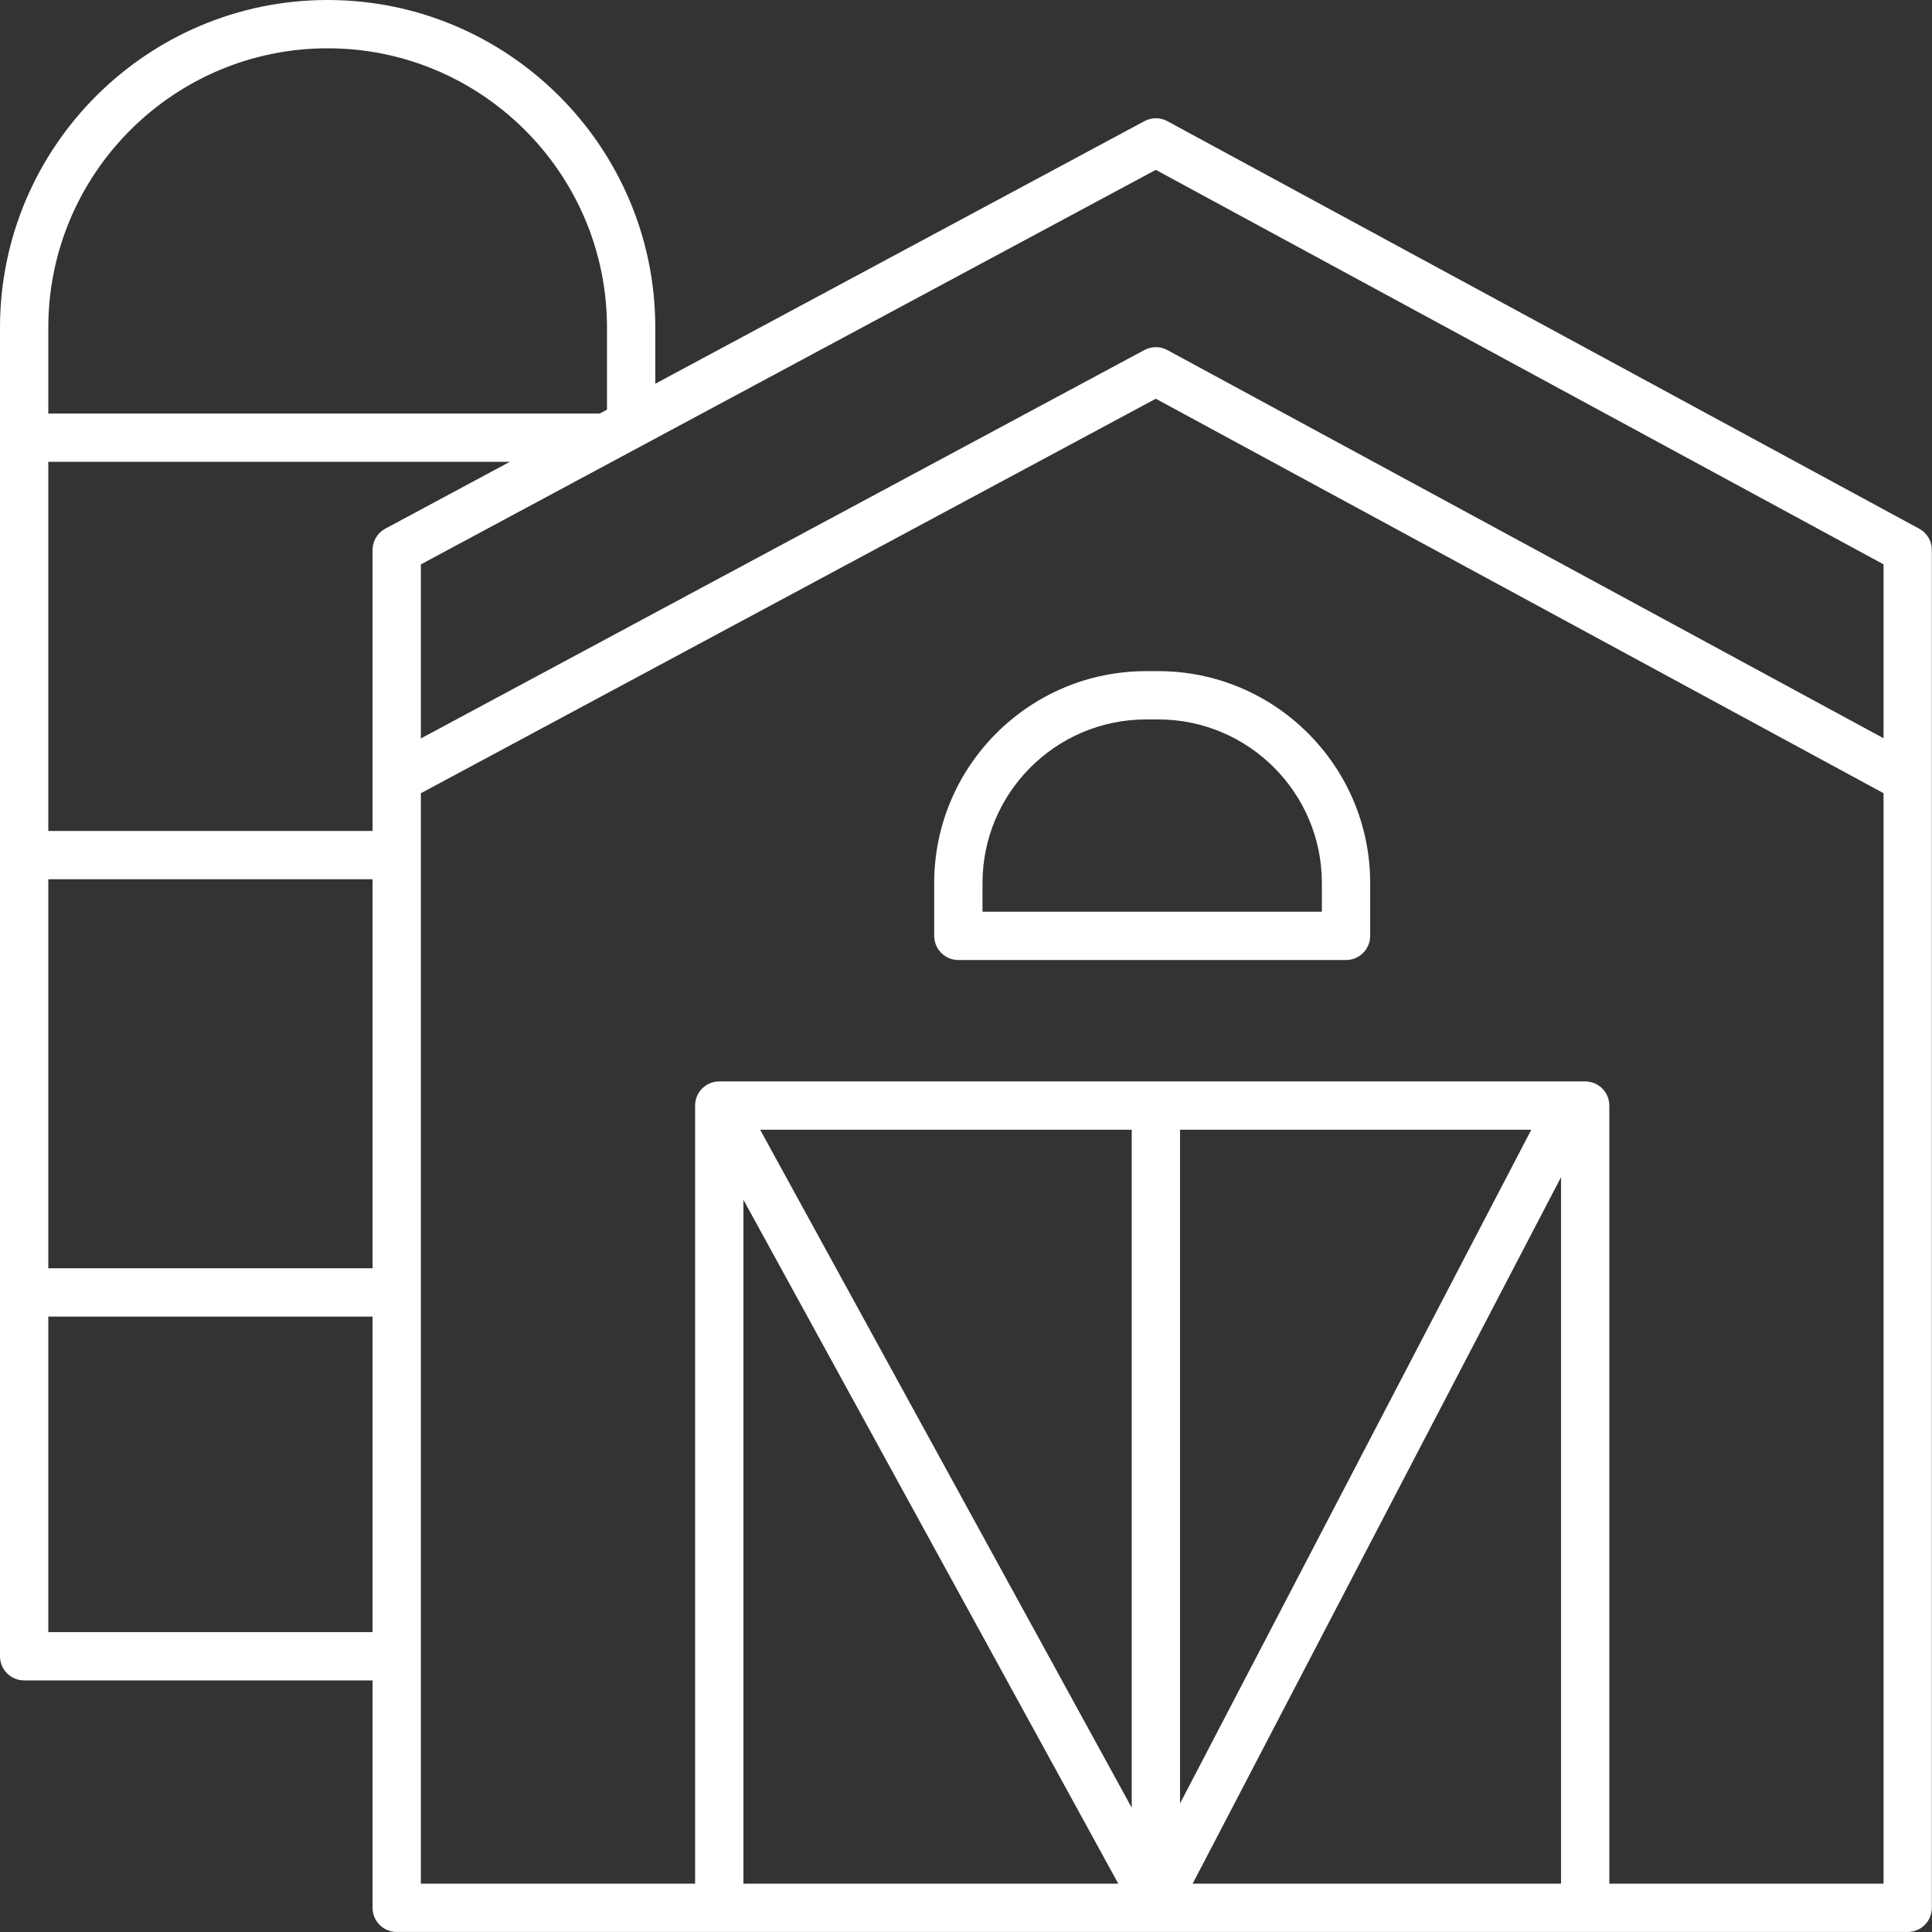 <svg width="50" height="50" viewBox="0 0 50 50" fill="none" xmlns="http://www.w3.org/2000/svg">
<rect x="0" y="0" width="50" height="50" fill="#333333" stroke="none"/>
<path d="M49.669 13.683L30.212 3.136C30.027 3.036 29.804 3.035 29.618 3.135L16.959 9.931V8.479C16.959 3.804 13.155 -0 8.479 -0C3.804 -0 -0 3.804 -0 8.479V42.864C-0 43.209 0.279 43.489 0.625 43.489H9.642V49.374C9.642 49.72 9.921 49.999 10.267 49.999H49.371C49.717 49.999 49.996 49.72 49.996 49.374V14.233C49.996 14.003 49.871 13.793 49.669 13.683ZM39.63 29.237L30.539 46.674V29.237H39.63ZM29.289 46.784L19.672 29.237H29.289V46.784ZM19.239 31.048L28.941 48.749H19.239V31.048ZM40.399 30.465V48.749H30.866L40.399 30.465ZM41.024 27.987H18.614C18.269 27.987 17.989 28.267 17.989 28.612V48.749H10.892V20.529L29.912 10.319L48.746 20.528V48.749H41.649V28.612C41.649 28.267 41.369 27.987 41.024 27.987ZM9.642 14.233V21.505H1.25V11.952H13.194L9.971 13.682C9.768 13.791 9.642 14.002 9.642 14.233ZM1.25 22.755H9.642V32.823H1.25V22.755ZM29.912 4.396L48.746 14.605V19.106L30.212 9.06C30.027 8.959 29.804 8.959 29.618 9.058L10.892 19.111V14.606L29.912 4.396ZM8.479 1.25C12.466 1.25 15.709 4.493 15.709 8.479V10.602L15.523 10.702H1.25V8.479C1.25 4.493 4.493 1.25 8.479 1.25ZM1.25 42.239V34.073H9.642V42.239H1.25Z" fill="white"/>
<path d="M29.976 17.369H29.661C26.637 17.369 24.177 19.829 24.177 22.852V24.22C24.177 24.565 24.457 24.845 24.802 24.845H34.835C35.18 24.845 35.46 24.565 35.46 24.22V22.852C35.46 19.829 33 17.369 29.976 17.369ZM34.21 23.595H25.427V22.852C25.427 20.518 27.326 18.619 29.661 18.619H29.976C32.311 18.619 34.21 20.518 34.21 22.852V23.595Z" fill="white"/>
</svg>
